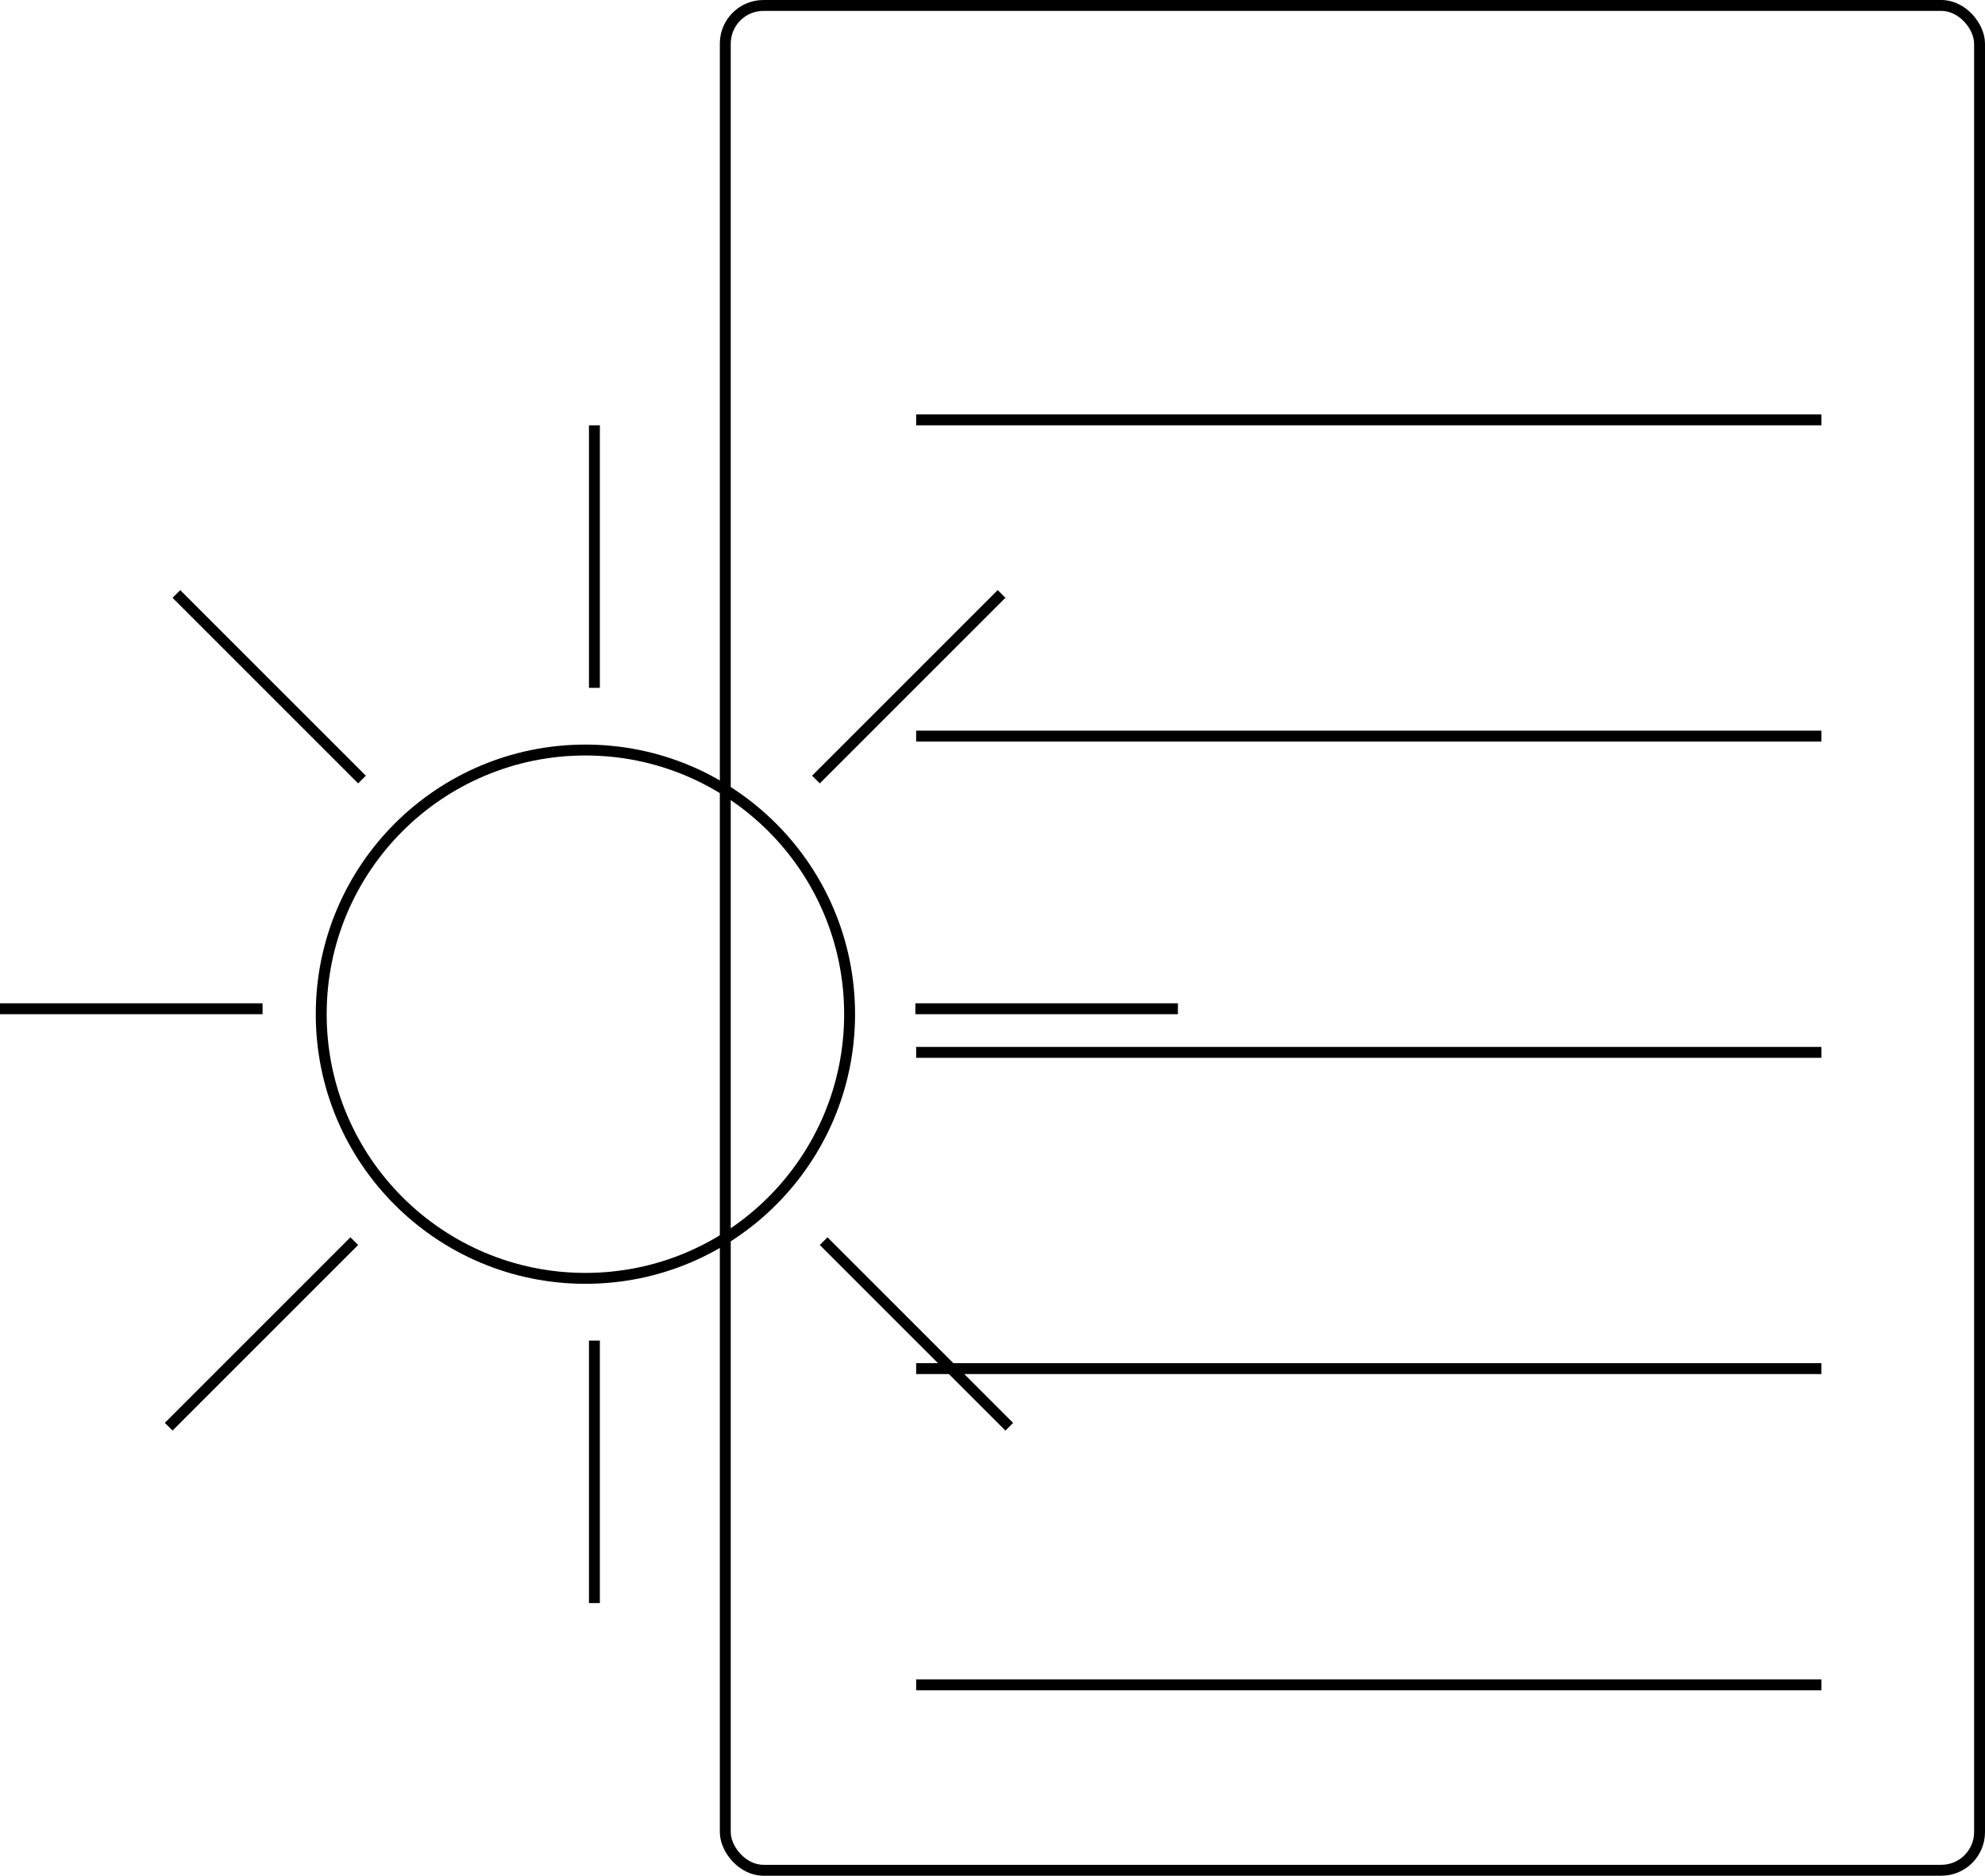 <svg width="182" height="172" viewBox="0 0 182 172" fill="none" xmlns="http://www.w3.org/2000/svg">
<circle r="24.223" transform="matrix(-1 0 0 1 53.675 93)" stroke="black"/>
<line y1="-0.5" x2="24.072" y2="-0.5" transform="matrix(4.37114e-08 -1 -1 -4.37114e-08 54 63.072)" stroke="black"/>
<line y1="-0.5" x2="24.072" y2="-0.5" transform="matrix(4.37114e-08 -1 -1 -4.37114e-08 54 147)" stroke="black"/>
<line y1="-0.5" x2="24.072" y2="-0.5" transform="matrix(-1 0 0 1 24.072 93.001)" stroke="black"/>
<line y1="-0.5" x2="24.072" y2="-0.5" transform="matrix(-1 0 0 1 108 93.001)" stroke="black"/>
<line y1="-0.5" x2="24.072" y2="-0.5" transform="matrix(-0.707 -0.707 -0.707 0.707 32.838 71.838)" stroke="black"/>
<line y1="-0.5" x2="24.072" y2="-0.5" transform="matrix(-0.707 -0.707 -0.707 0.707 92.184 131.184)" stroke="black"/>
<line y1="-0.5" x2="24.072" y2="-0.5" transform="matrix(-0.707 0.707 0.707 0.707 32.838 114.162)" stroke="black"/>
<line y1="-0.5" x2="24.072" y2="-0.5" transform="matrix(-0.707 0.707 0.707 0.707 92.184 54.817)" stroke="black"/>
<rect x="66.5" y="0.5" width="115" height="171" rx="3.5" stroke="black"/>
<line x1="84" y1="38.5" x2="167" y2="38.5" stroke="black"/>
<line x1="84" y1="67.5" x2="167" y2="67.5" stroke="black"/>
<line x1="84" y1="96.5" x2="167" y2="96.5" stroke="black"/>
<line x1="84" y1="125.5" x2="167" y2="125.5" stroke="black"/>
<line x1="84" y1="154.5" x2="167" y2="154.5" stroke="black"/>
</svg>
